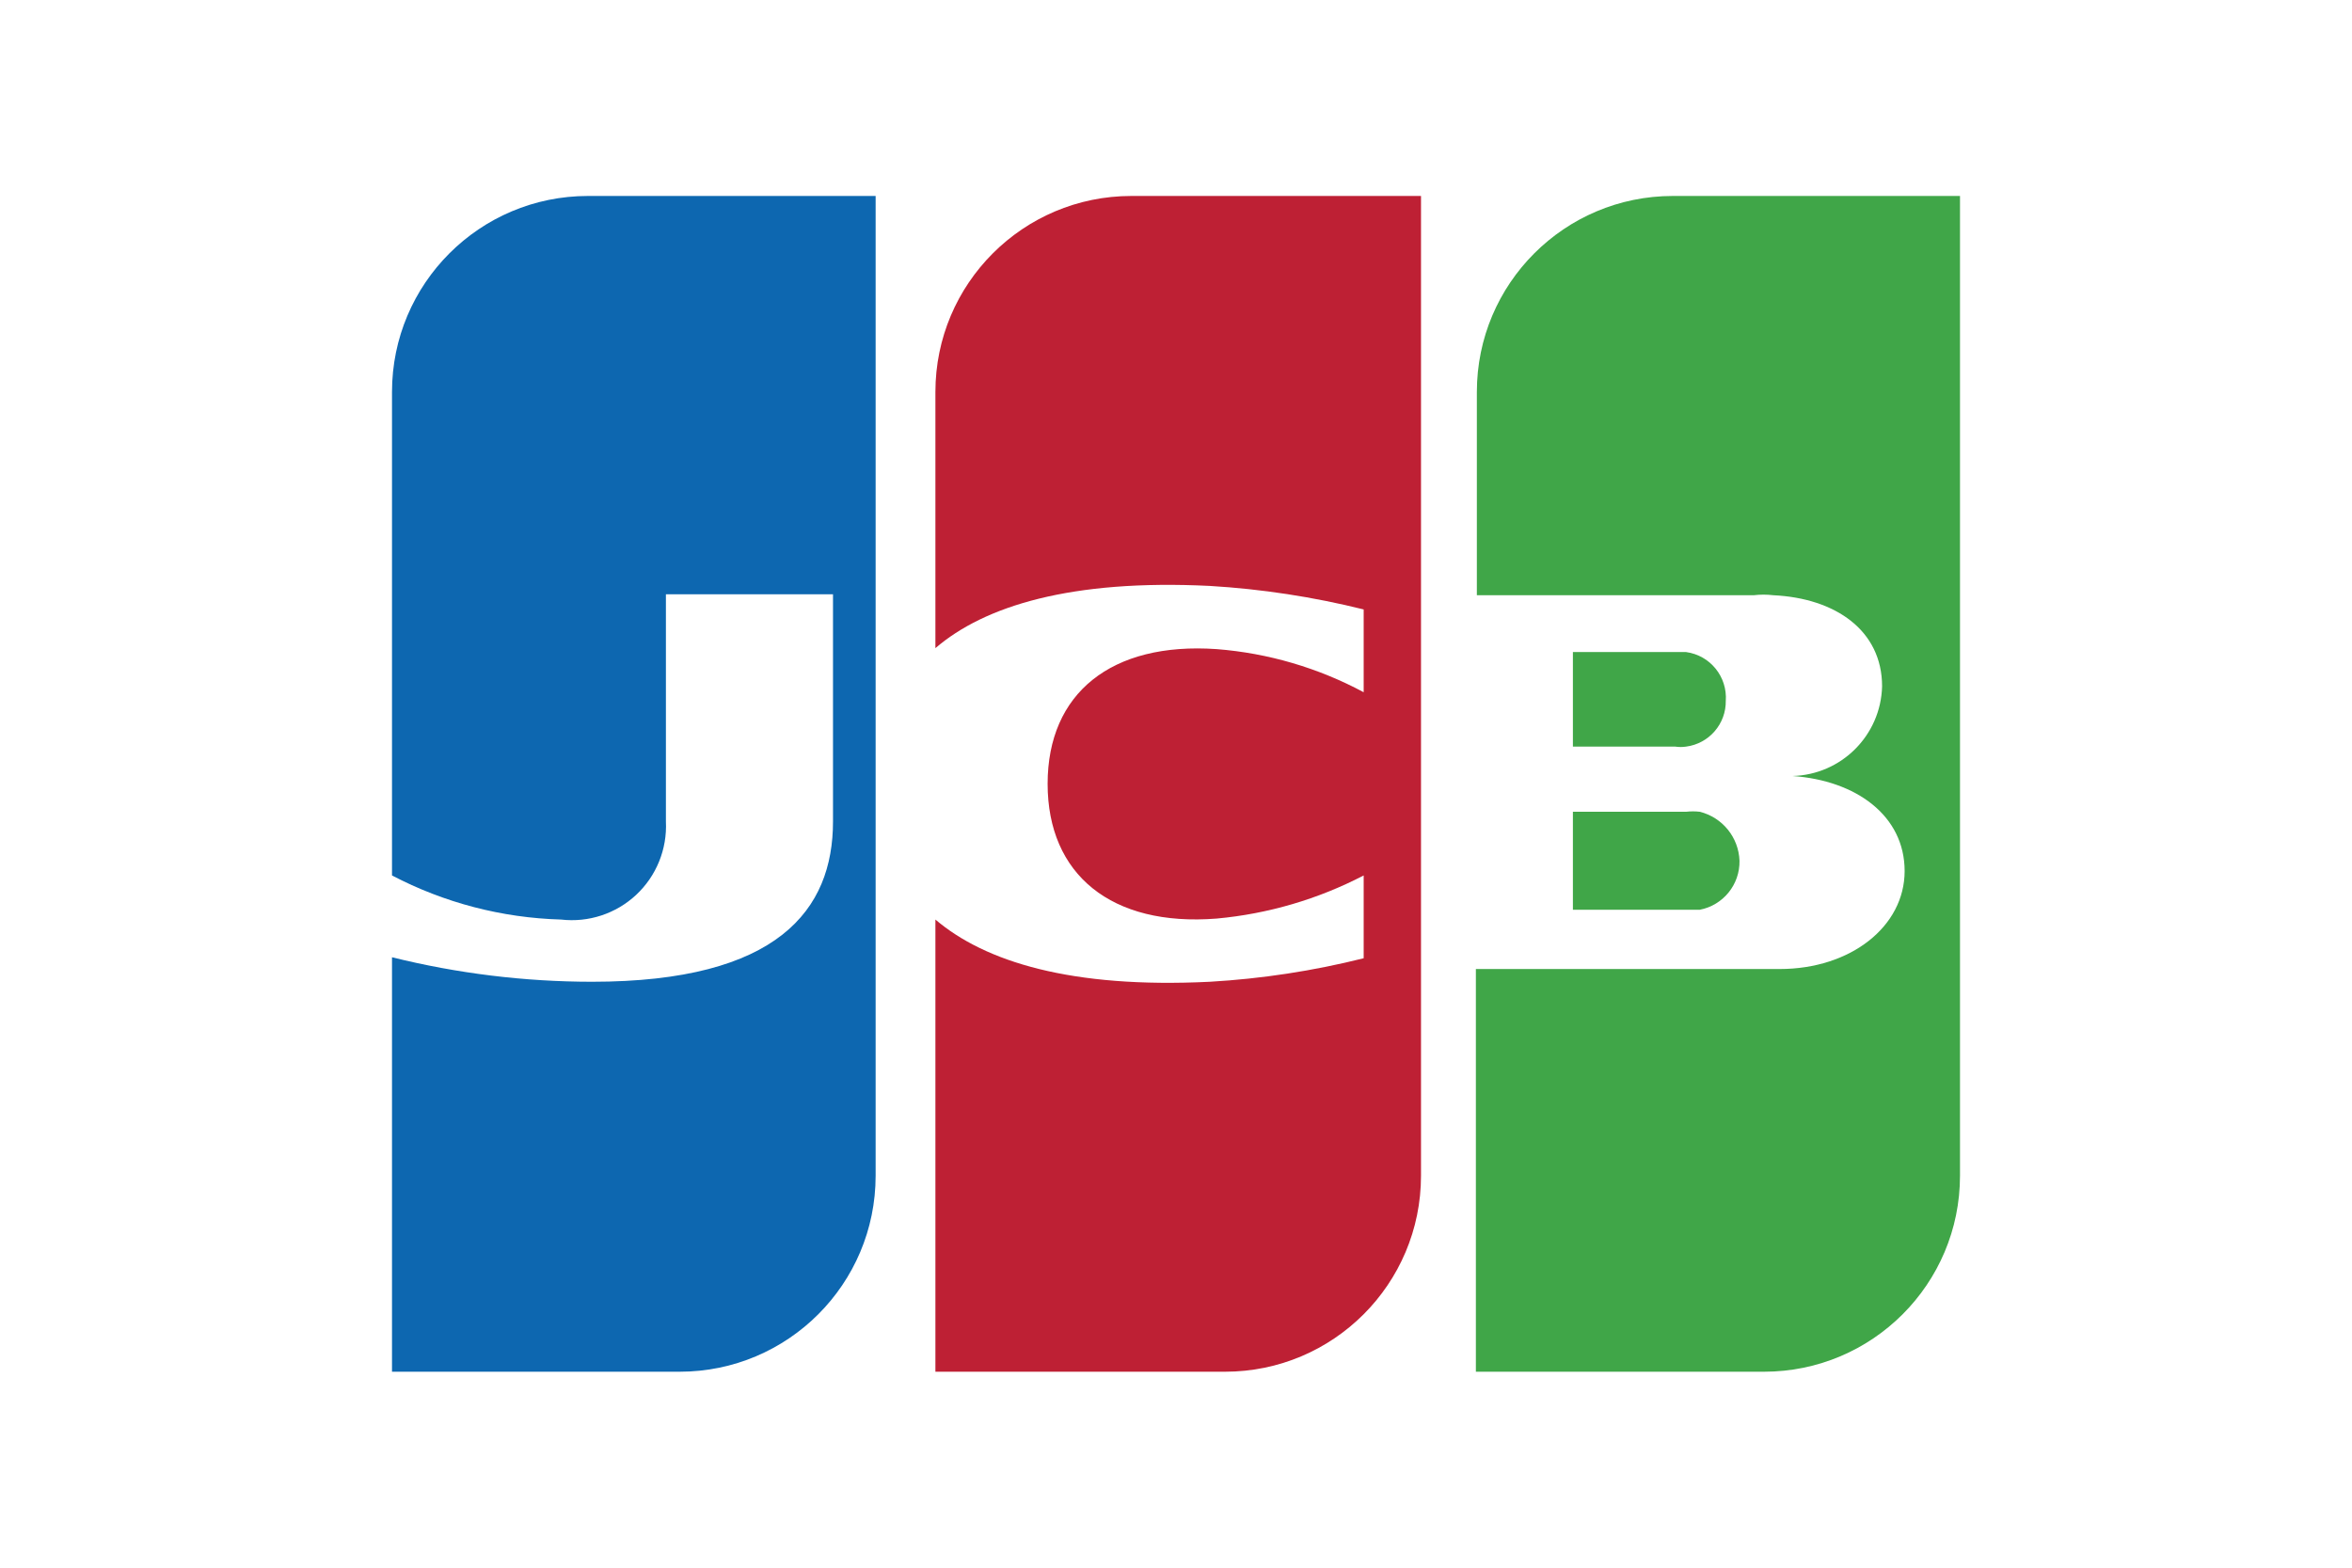 <svg width="48" height="32" viewBox="0 0 48 32" fill="none" xmlns="http://www.w3.org/2000/svg">
<path d="M32.1 18.57H34.41H34.69C35.167 18.478 35.509 18.056 35.5 17.57C35.483 17.093 35.153 16.686 34.69 16.57C34.597 16.559 34.503 16.559 34.41 16.57H32.1V18.57Z" fill="#40A648"/>
<path d="M34.14 4C31.931 4 30.14 5.791 30.14 8V12.15H35.79C35.923 12.134 36.057 12.134 36.19 12.15C37.46 12.21 38.41 12.87 38.41 14.01C38.384 15.01 37.58 15.814 36.58 15.84C37.88 15.93 38.87 16.65 38.87 17.78C38.87 18.91 37.77 19.78 36.32 19.78H30.12V28H36C38.209 28 40 26.209 40 24V4H34.14Z" fill="#40A648"/>
<path d="M35.22 14.31C35.256 13.815 34.902 13.377 34.41 13.31H34.19H32.1V15.24H34.19C34.263 15.251 34.337 15.251 34.41 15.24C34.88 15.179 35.229 14.774 35.22 14.3V14.31Z" fill="#40A648"/>
<path d="M12 4C9.791 4 8 5.791 8 8V17.87C9.067 18.429 10.246 18.736 11.45 18.77C12.01 18.835 12.571 18.651 12.983 18.266C13.395 17.881 13.617 17.334 13.59 16.77V12.13H17V16.77C17 18.57 15.88 20.04 12.08 20.04C10.705 20.039 9.335 19.871 8 19.54V28H13.87C16.079 28 17.87 26.209 17.87 24V4H12Z" fill="#0D67B0"/>
<path d="M23.09 4C20.881 4 19.09 5.791 19.09 8V13.23C20.09 12.37 21.86 11.82 24.69 11.96C25.749 12.023 26.8 12.184 27.83 12.44V14.13C26.902 13.632 25.88 13.332 24.83 13.25C22.68 13.1 21.38 14.15 21.38 16C21.38 17.85 22.68 18.92 24.83 18.75C25.878 18.654 26.897 18.355 27.83 17.87V19.56C26.801 19.818 25.749 19.979 24.69 20.04C21.86 20.18 20.1 19.63 19.09 18.77V28H25C27.209 28 29 26.209 29 24V4H23.09Z" fill="#BE2034"/>
</svg>
